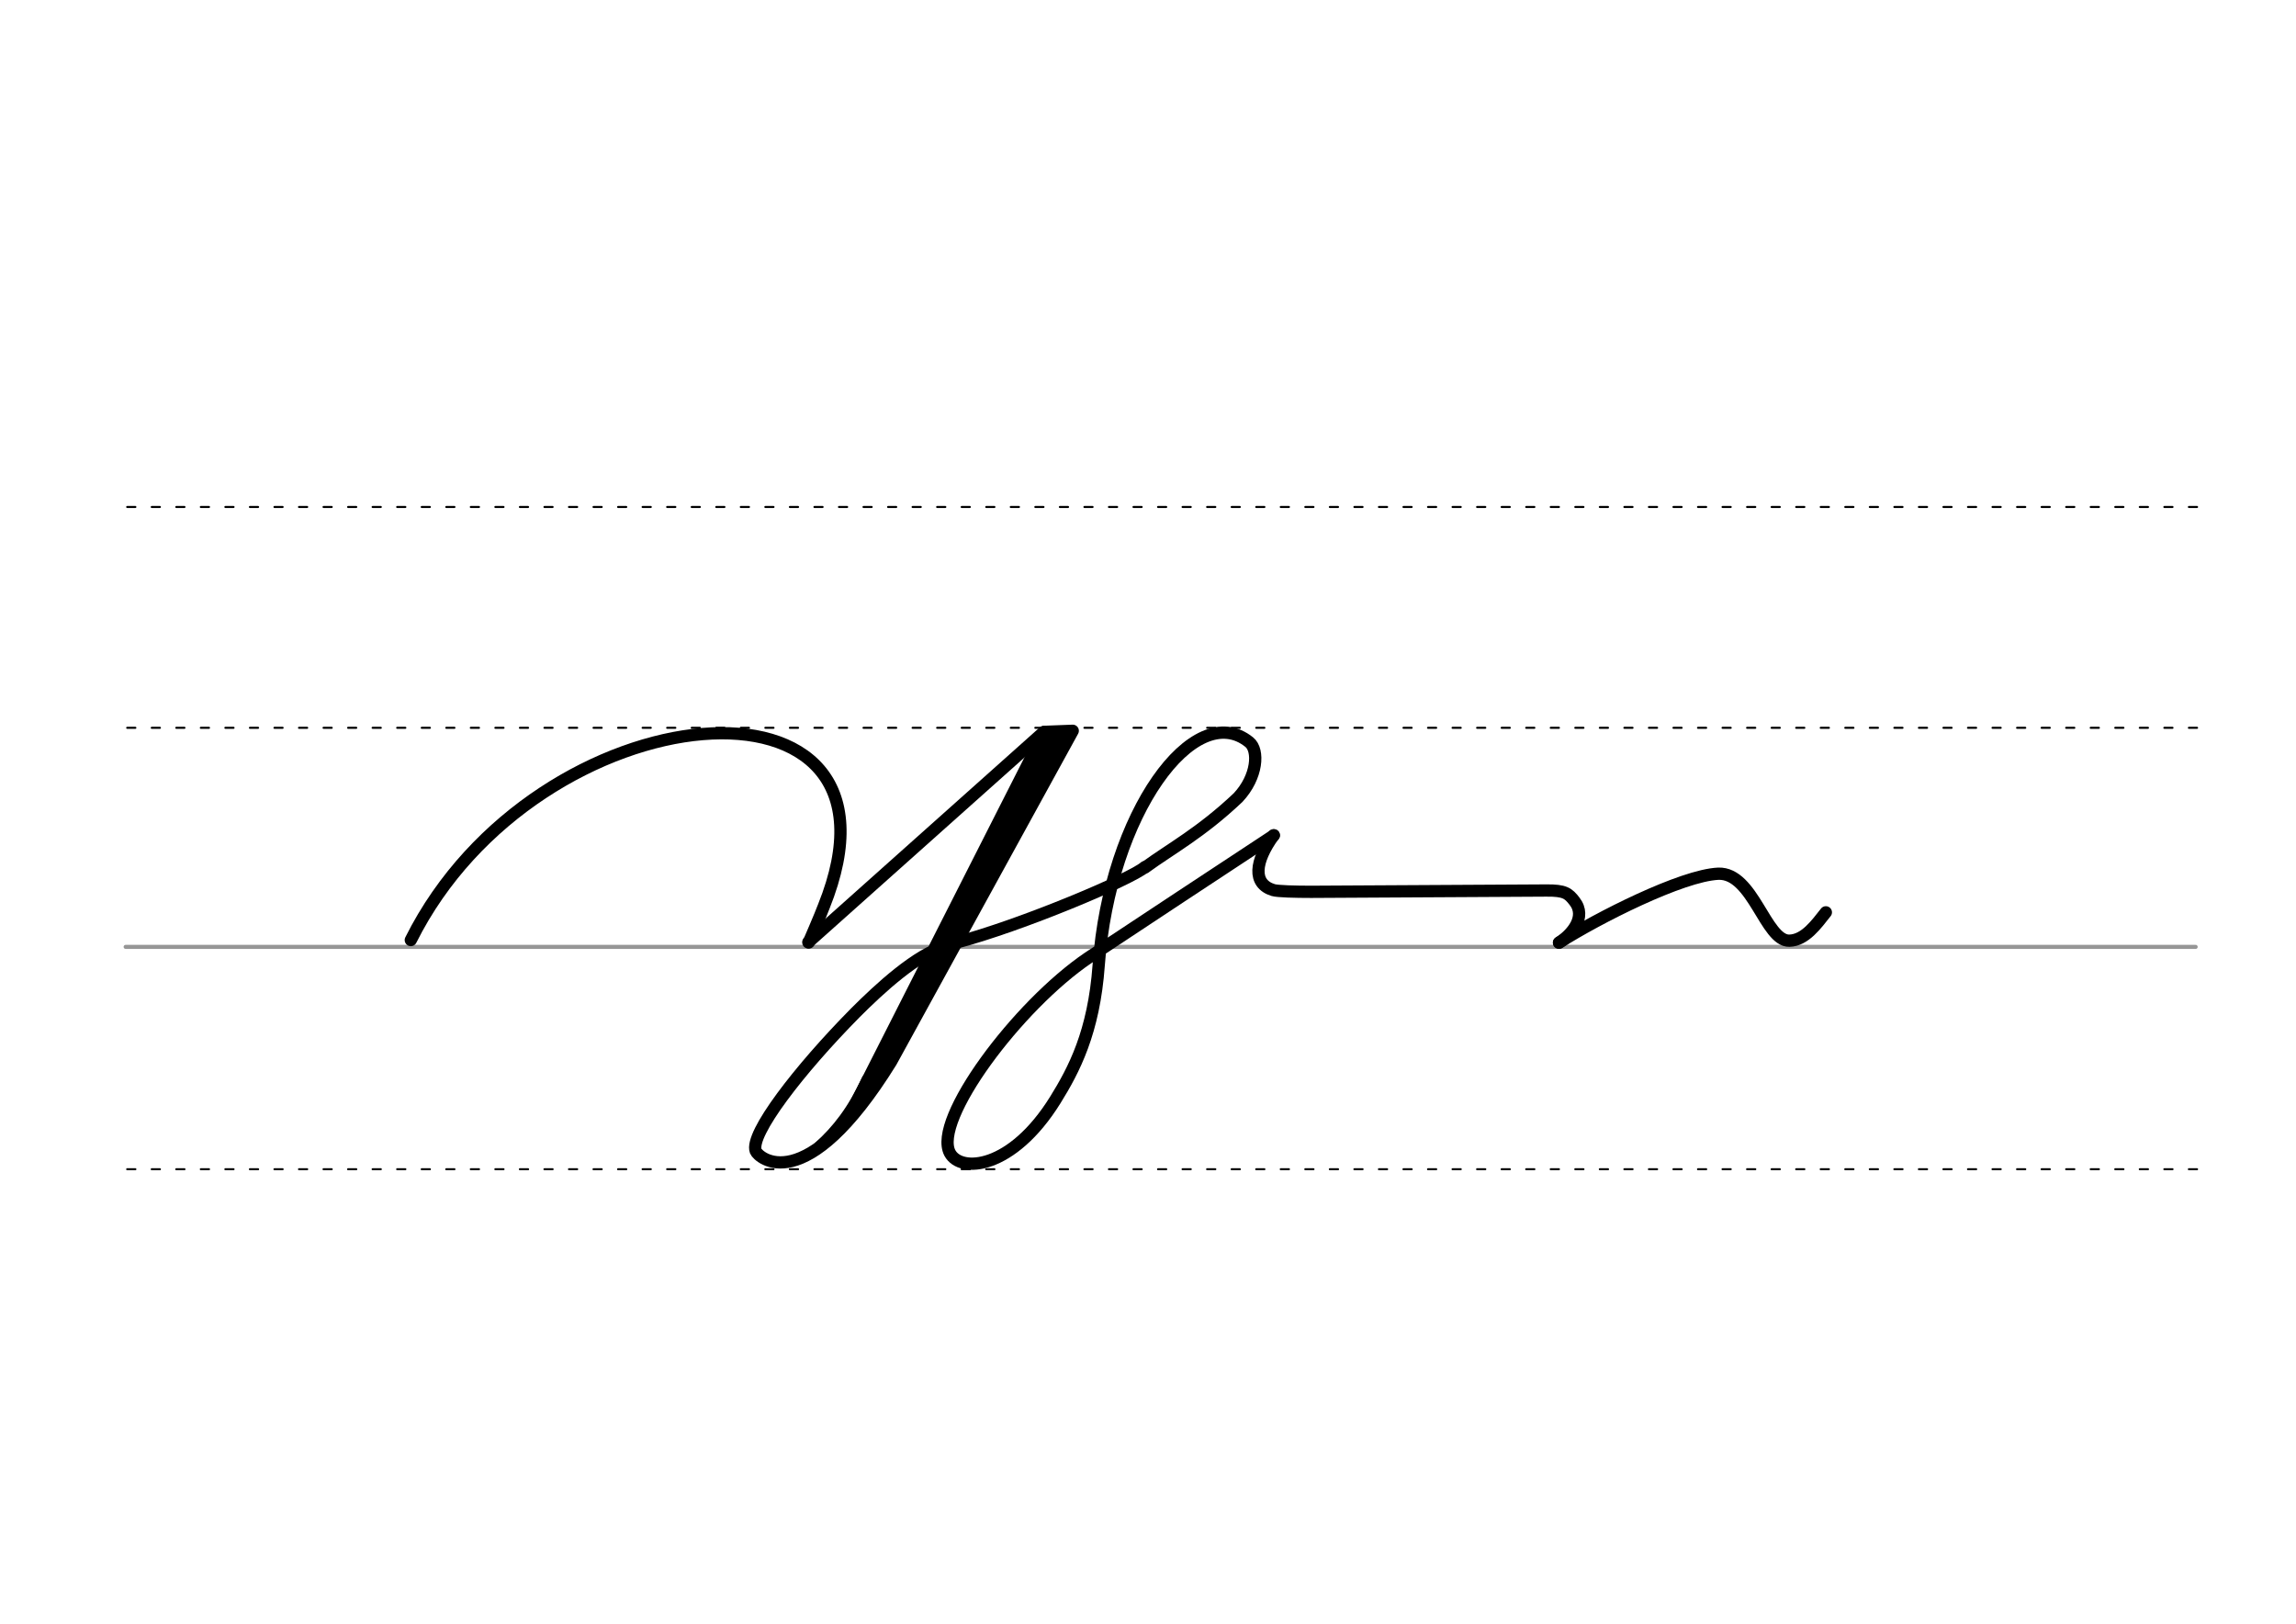<svg height="210mm" viewBox="0 0 1052.4 744.1" width="297mm" xmlns="http://www.w3.org/2000/svg">
 <g fill="none" stroke-linecap="round">
  <g transform="translate(0 -308.268)">
   <path d="m57.6 742.2h948.8" stroke="#969696" stroke-width="1.875"/>
   <g stroke="#000" stroke-dasharray="3.75 7.5" stroke-miterlimit="2" stroke-width=".938">
    <path d="m58.3 844.1h948.8"/>
    <path d="m58.3 641.8h948.8"/>
    <path d="m58.3 540.6h948.8"/>
   </g>
  </g>
  <g stroke="#000">
   <g stroke-width="5.625">
    <path d="m188.3 430.8c57.8-115.6 235.7-131 189.3-15.4-1.6 4.3-6.9 16.5-6.9 16.5" stroke-linejoin="round"/>
    <path d="m433.7 433.6c-13.3 3.4-30.7 19.6-41.6 30.5-25.9 26.2-48.6 55.7-45.7 63.4 1.1 2.9 22.5 22.8 62-40.9l83.3-151.7-13.2.5-108 96.4" stroke-linejoin="round"/>
    <path d="m478.6 335.5-90.5 178.4"/>
    <path d="m485.7 338.4-83.7 157.4"/>
    <path d="m482.7 337.3-90.7 170.5"/>
   </g>
   <path d="m396.9 494.4c-6.5 14.2-13.9 23.4-21.7 30.4" stroke-width="3.75"/>
   <g stroke-linejoin="round" stroke-width="5.625">
    <path d="m437.8 432.1c30.5-8 81-29.4 86.9-34.7"/>
    <path d="m583.9 382.8c-1.8 1.1-83.1 54.8-85 56.1-32.5 22-71.6 74.4-63.5 89.5 4.9 9.2 28.4 7.7 48.3-24.3 8.5-13.7 17.7-31 19.9-61.8 5-69.6 43.9-122.4 69-102.2 4.6 3.7 3.8 15.9-5.1 25.4-17 16.1-30.8 23.4-42.6 32"/>
    <path d="m714.6 432c5.8-3.7 12.8-11.7 7.1-19-2.8-3.6-4.4-5-13-4.9l-107.7.6c-7.4 0-15.4-.2-17.4-.8-9.6-2.9-8.5-13.1.2-25.1"/>
    <path d="m714.6 432c17.9-11.4 56.2-30.8 73-31.6 16-.6 21.6 31 32.6 30.7 7.2-.2 12.4-7.6 16.7-13"/>
   </g>
  </g>
 </g>
</svg>
